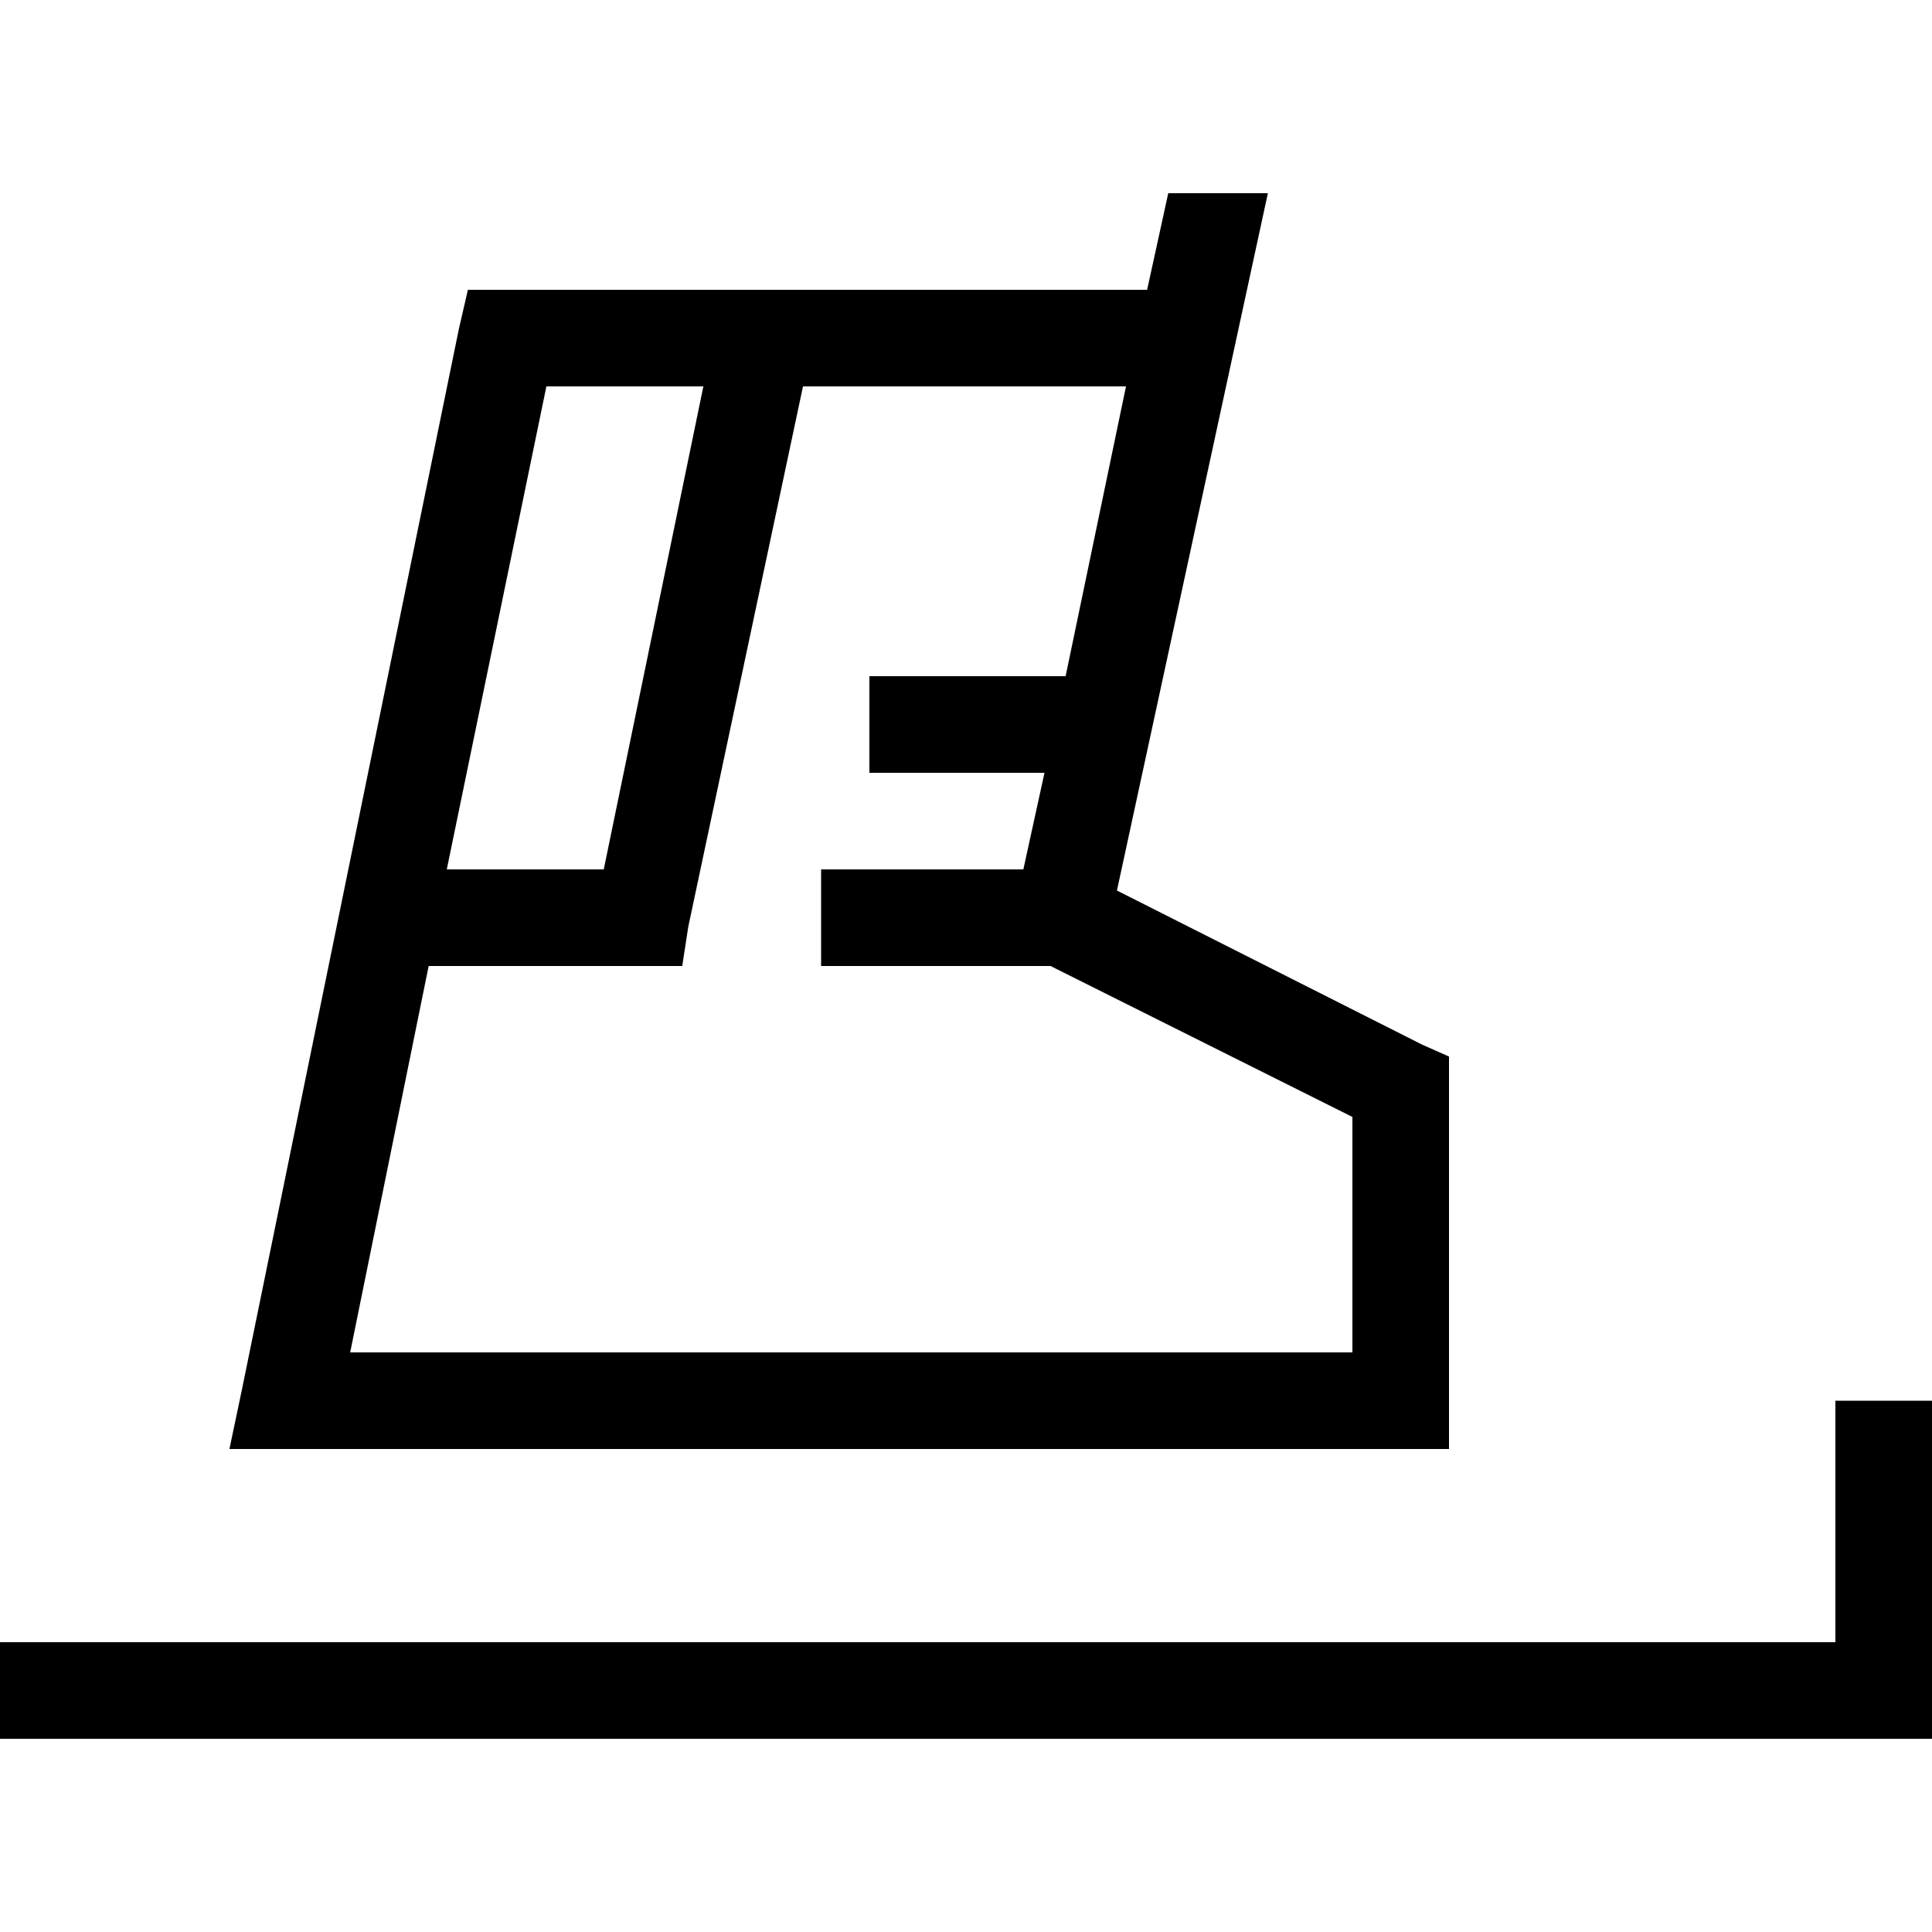 <svg xmlns="http://www.w3.org/2000/svg" viewBox="0 0 512 512">
  <path d="M 304 76.8 L 309.6 51.2 L 304 76.8 L 309.6 51.2 L 336 51.2 L 336 51.2 L 296 236 L 296 236 L 376.8 276.8 L 376.8 276.8 L 384 280 L 384 280 L 384 288 L 384 288 L 384 371.2 L 384 371.2 L 384 384 L 384 384 L 371.2 384 L 60.8 384 L 64 368.8 L 64 368.8 L 121.6 87.2 L 121.6 87.2 L 124 76.8 L 124 76.8 L 134.4 76.8 L 304 76.8 Z M 186.4 102.4 L 144.8 102.4 L 186.4 102.4 L 144.8 102.4 L 118.4 230.4 L 118.4 230.4 L 160 230.4 L 160 230.4 L 186.4 102.4 L 186.4 102.4 Z M 212.8 102.4 L 182.4 245.6 L 212.8 102.4 L 182.4 245.6 L 180.8 256 L 180.8 256 L 170.4 256 L 113.6 256 L 92.8 358.4 L 92.8 358.4 L 358.4 358.4 L 358.4 358.4 L 358.4 296 L 358.4 296 L 278.4 256 L 278.4 256 L 230.4 256 L 217.6 256 L 217.6 230.4 L 217.6 230.4 L 230.4 230.4 L 271.2 230.4 L 276.8 204.8 L 276.8 204.8 L 243.2 204.8 L 230.4 204.8 L 230.4 179.2 L 230.4 179.2 L 243.2 179.2 L 282.4 179.2 L 298.4 102.4 L 298.4 102.4 L 212.8 102.4 L 212.8 102.4 Z M 512 384 L 512 448 L 512 384 L 512 448 L 512 460.8 L 512 460.8 L 499.2 460.8 L 0 460.8 L 0 435.2 L 0 435.2 L 12.8 435.2 L 486.4 435.2 L 486.4 384 L 486.4 384 L 486.4 371.2 L 486.4 371.2 L 512 371.2 L 512 371.2 L 512 384 L 512 384 Z" />
</svg>